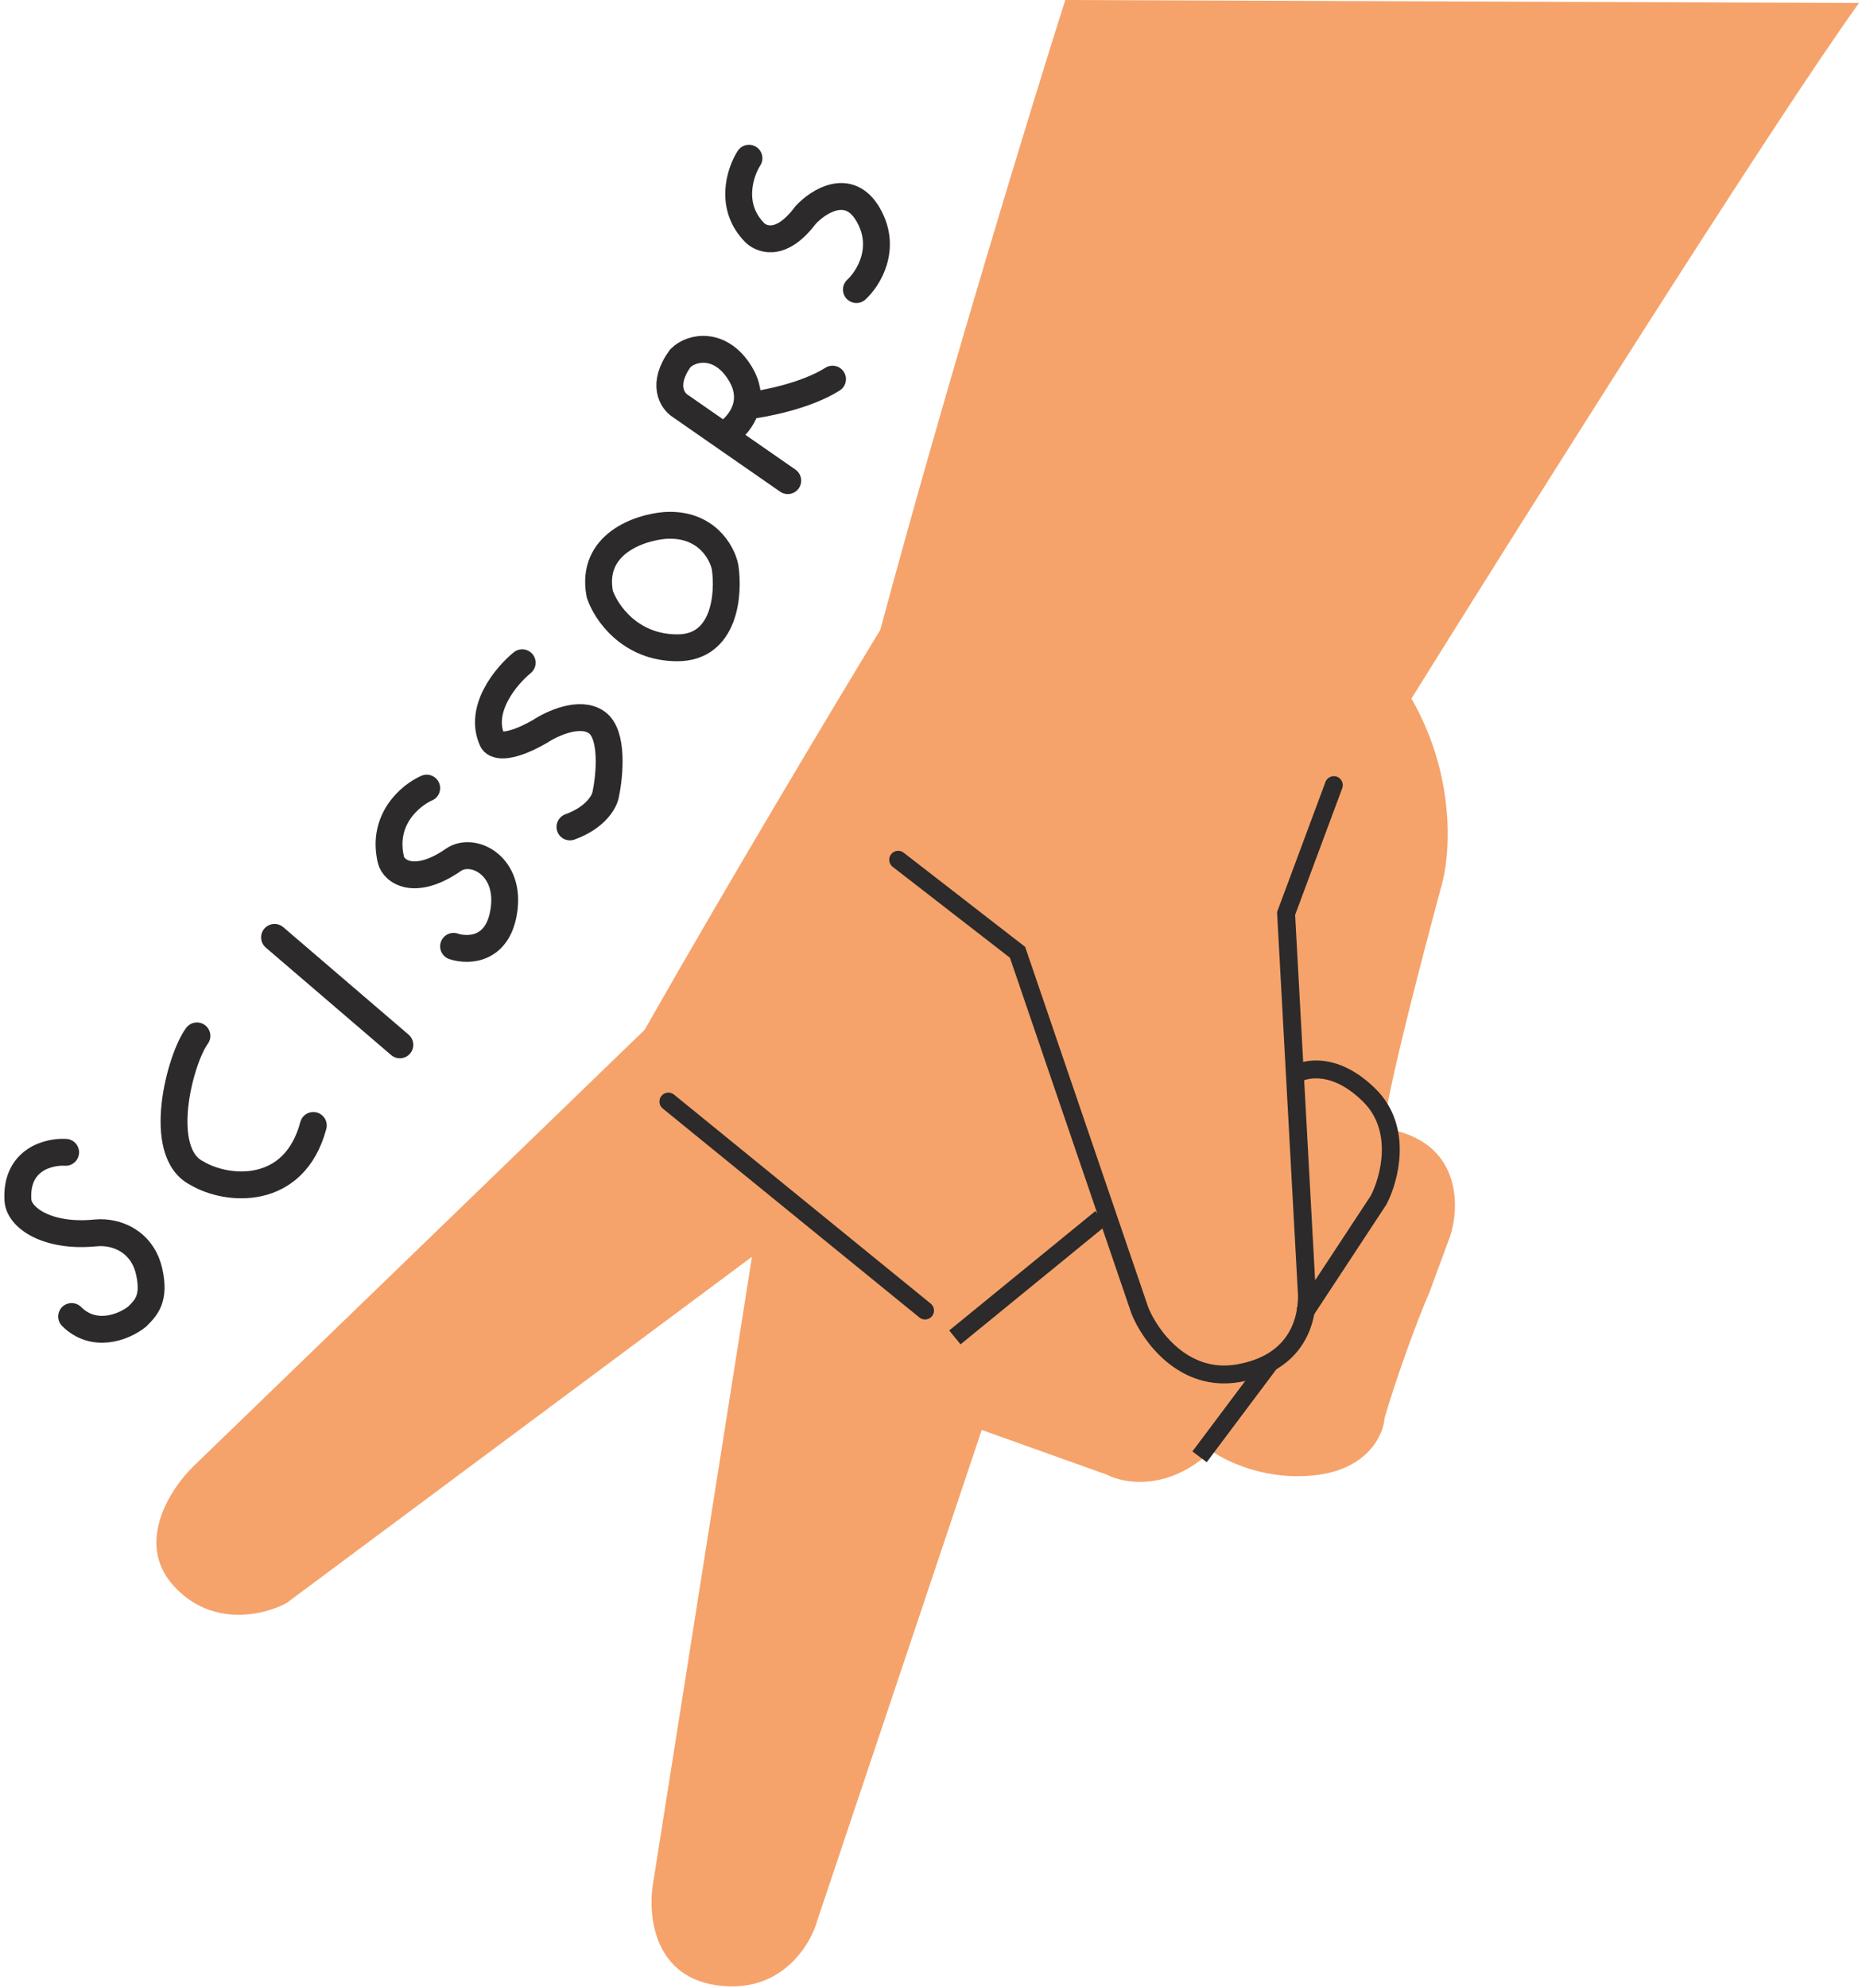 <svg width="312" height="333" viewBox="0 0 312 333" fill="none" xmlns="http://www.w3.org/2000/svg">
<path d="M147.5 105.5C158.7 63.9 172.833 17.833 178.5 0L311.5 0.5C297.1 20.5 255.5 86.5 236.5 117C244.1 130.2 243 143.5 241.5 148.5C233.1 179.7 231.667 188.5 232 189C244.8 191 244.667 201.833 243 207L239.5 216.5C237.5 221 233.833 231.167 232 237.5C231.833 240.167 229.4 245.8 221 247C212.6 248.2 205.5 244.833 203 243C195.8 249.8 188.333 248.5 185.5 247L164.5 239.5L137 321.5C135.833 325.833 130.8 334.1 120 332.5C109.2 330.9 108.5 320.167 109.5 315L126 210.5L48 268.5C44.333 270.5 35.4 272.7 29 265.5C22.6 258.3 28.667 249.167 32.5 245.5L108 172.5C122.8 146.5 140.5 117 147.5 105.5Z" fill="#F5A36B"/>
<path d="M112 184.5L155 219.5" stroke="#2C2A2A" stroke-width="3" stroke-linecap="round"/>
<path d="M150.5 144L170.5 159.5L191 219.5C192.667 223.667 198.3 231.6 207.5 230C216.7 228.4 219 222 219 217L215.5 153L223.5 131.5" stroke="#2C2A2A" stroke-width="3" stroke-linecap="round"/>
<path d="M160 224L184.5 204M201 244L213 228M218.5 220L231 201C232.833 197.5 235.1 189.1 229.5 183.5C223.9 177.9 218.833 178.833 217 180" stroke="#2C2A2A" stroke-width="3"/>
<path d="M11 193C8.167 192.833 2.6 194.2 3 201C3.176 204 8 207.3 16 206.5C19.5 206.15 23.872 207.924 25 213C26 217.5 24.5 219 23 220.5C20.5 222.5 15.6 224.1 12 220.5" stroke="#2C2A2A" stroke-width="4.5" stroke-linecap="round"/>
<path d="M33 173.5C30.167 177.333 26 193 33 196.5C38 199.5 49.3 200.5 52.5 188.5" stroke="#2C2A2A" stroke-width="4.5" stroke-linecap="round"/>
<path d="M46 157L67 175" stroke="#2C2A2A" stroke-width="4.5" stroke-linecap="round"/>
<path d="M71.5 132C68.833 133.167 63.9 137.2 65.5 144C65.971 146 69.5 148.5 76 144C79.131 141.833 85.3 144.8 84.5 152C83.7 159.2 78.5 159.333 76 158.5" stroke="#2C2A2A" stroke-width="4.5" stroke-linecap="round"/>
<path d="M87.5 111C84.833 113.167 80.1 118.8 82.5 124C82.833 124.833 84.9 125.7 90.5 122.5C92.5 121.167 97.2 119 100 121C102.8 123 102.167 129.833 101.5 133C101.333 134.167 99.9 136.9 95.5 138.5" stroke="#2C2A2A" stroke-width="4.5" stroke-linecap="round"/>
<path d="M113.5 108.5C105.5 108.5 101.5 102.5 100.5 99.5C98.9 91.1 107.167 88.333 111.5 88C118.3 87.6 121 92.5 121.5 95C122.167 99.5 121.5 108.5 113.5 108.5Z" stroke="#2C2A2A" stroke-width="4.5" stroke-linecap="round"/>
<path d="M132 80.5L121.2 73M121.2 73L114 68C112.667 67.167 110.8 64.4 114 60C116 58 120.8 57.3 124 62.5C125.264 64.555 125.446 66.417 125.064 68M121.2 73C122.571 72.194 124.479 70.424 125.064 68M125.064 68C128.043 67.667 135.1 66.3 139.5 63.5" stroke="#2C2A2A" stroke-width="4.5" stroke-linecap="round"/>
<path d="M125.5 26.5C124 28.833 122.1 34.6 126.5 39C127.167 39.667 130.5 42 135 36C137.167 33.667 142.3 30.4 145.5 36C148.7 41.6 145.5 46.667 143.5 48.5" stroke="#2C2A2A" stroke-width="4.5" stroke-linecap="round"/>
</svg>
